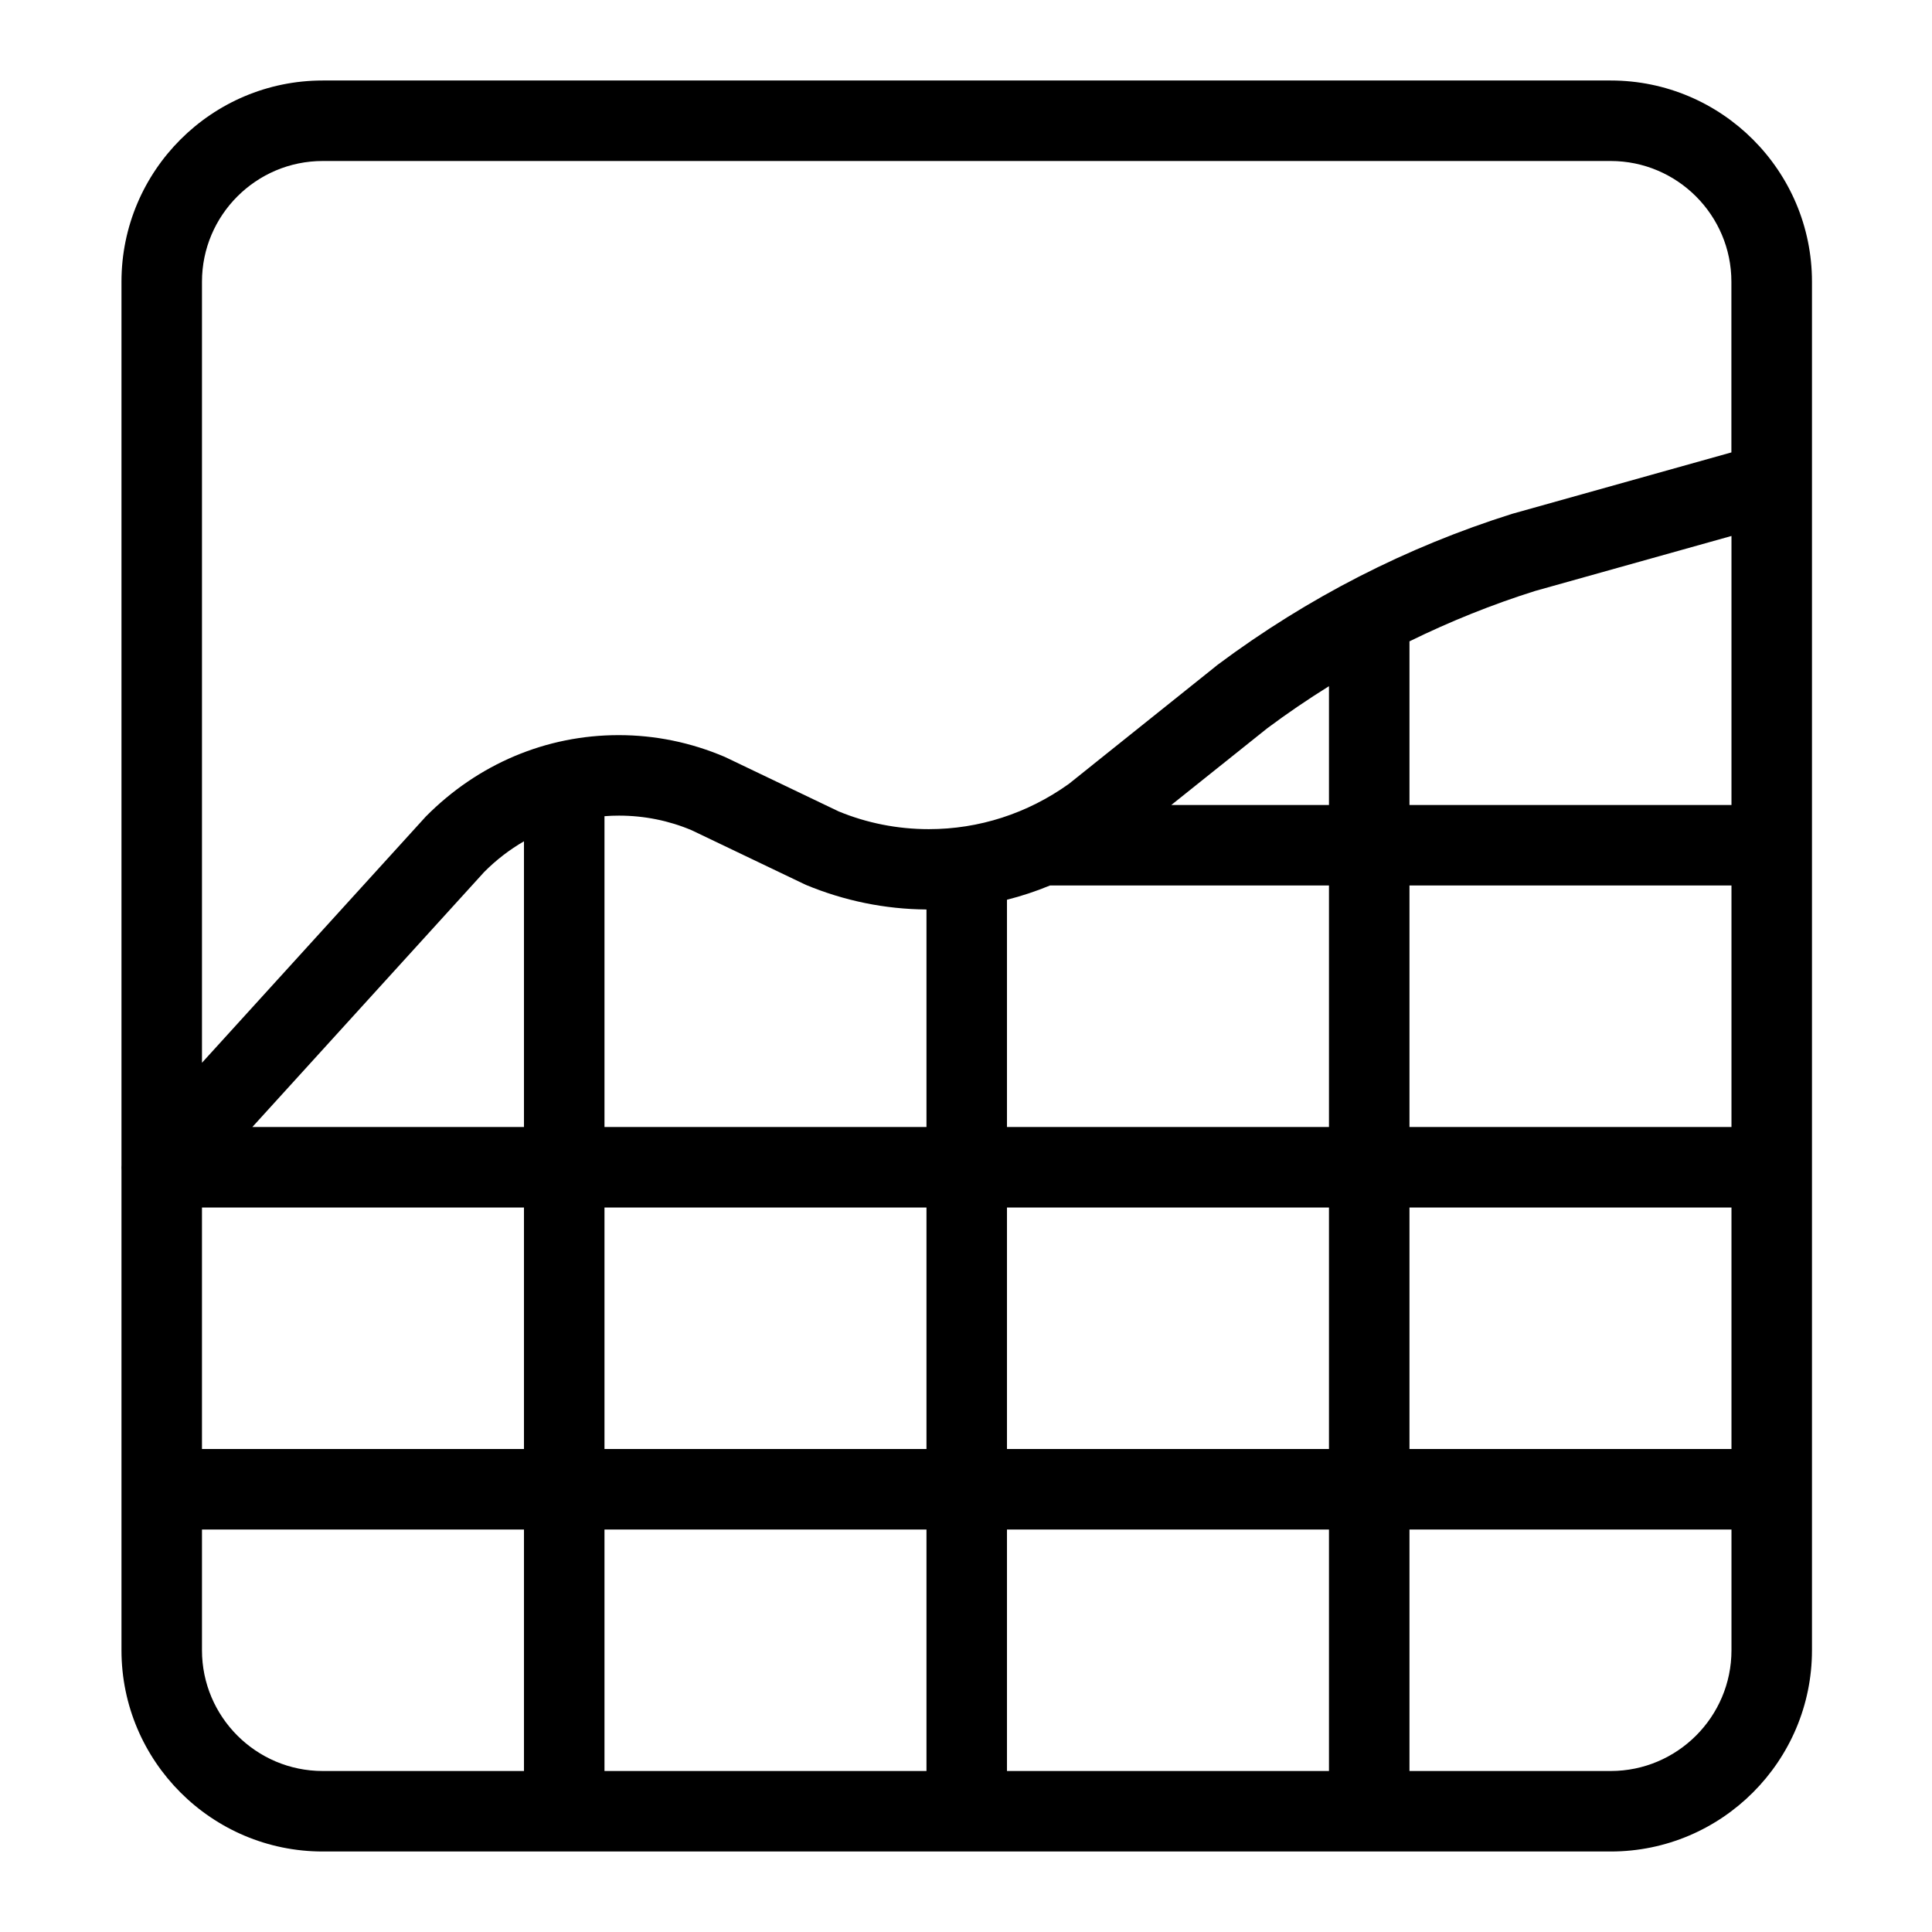 <?xml version="1.0" encoding="utf-8"?>
<!-- Generator: Adobe Illustrator 22.1.0, SVG Export Plug-In . SVG Version: 6.00 Build 0)  -->
<svg version="1.1" id="Layer_1" xmlns="http://www.w3.org/2000/svg" xmlns:xlink="http://www.w3.org/1999/xlink" x="0px" y="0px"
	 viewBox="0 0 24 24" style="enable-background:new 0 0 24 24;" xml:space="preserve">
<g>
	<title>analytics-net</title>
	<path d="M4.009,23c-1.379,0-2.5-1.122-2.5-2.5v-5.963c-0.001-0.021-0.001-0.042,0-0.063l0-10.974c0-1.379,1.121-2.5,2.5-2.5h16
		c1.378,0,2.5,1.121,2.5,2.5v17c0,1.378-1.122,2.5-2.5,2.5H4.009z M20.009,22c0.827,0,1.5-0.673,1.5-1.5V19h-4v3H20.009z M16.509,22
		v-3h-4v3H16.509z M11.509,22v-3h-4v3H11.509z M2.509,20.5c0,0.827,0.673,1.5,1.5,1.5h2.5v-3h-4V20.5z M21.509,18v-3h-4v3H21.509z
		 M16.509,18v-3h-4v3H16.509z M11.509,18v-3h-4v3H11.509z M6.509,18v-3h-4v3H6.509z M21.509,14v-3h-4v3H21.509z M16.509,14v-3
		h-3.466c-0.174,0.072-0.353,0.131-0.534,0.177V14H16.509z M11.509,14v-2.702c-0.515-0.004-1.019-0.107-1.499-0.306l-1.417-0.678
		c-0.28-0.119-0.588-0.182-0.903-0.182c-0.06,0-0.121,0.002-0.181,0.007V14H11.509z M6.509,14v-3.549
		c-0.18,0.104-0.346,0.232-0.494,0.381L3.135,14H6.509z M4.009,2c-0.827,0-1.5,0.673-1.5,1.5v9.702l2.781-3.059
		c0.649-0.655,1.497-1.011,2.395-1.011c0.454,0,0.898,0.091,1.32,0.271l1.412,0.676c0.35,0.145,0.732,0.221,1.121,0.221
		c0.623,0,1.224-0.194,1.738-0.561l1.854-1.484c1.115-0.831,2.342-1.459,3.654-1.872l2.724-0.763V3.5c0-0.827-0.673-1.5-1.5-1.5
		H4.009z M21.509,10V6.658l-2.439,0.683c-0.528,0.166-1.054,0.377-1.561,0.626V10H21.509z M16.509,10V8.524
		c-0.265,0.165-0.522,0.34-0.767,0.523L14.55,10H16.509z"/>
</g>
</svg>
